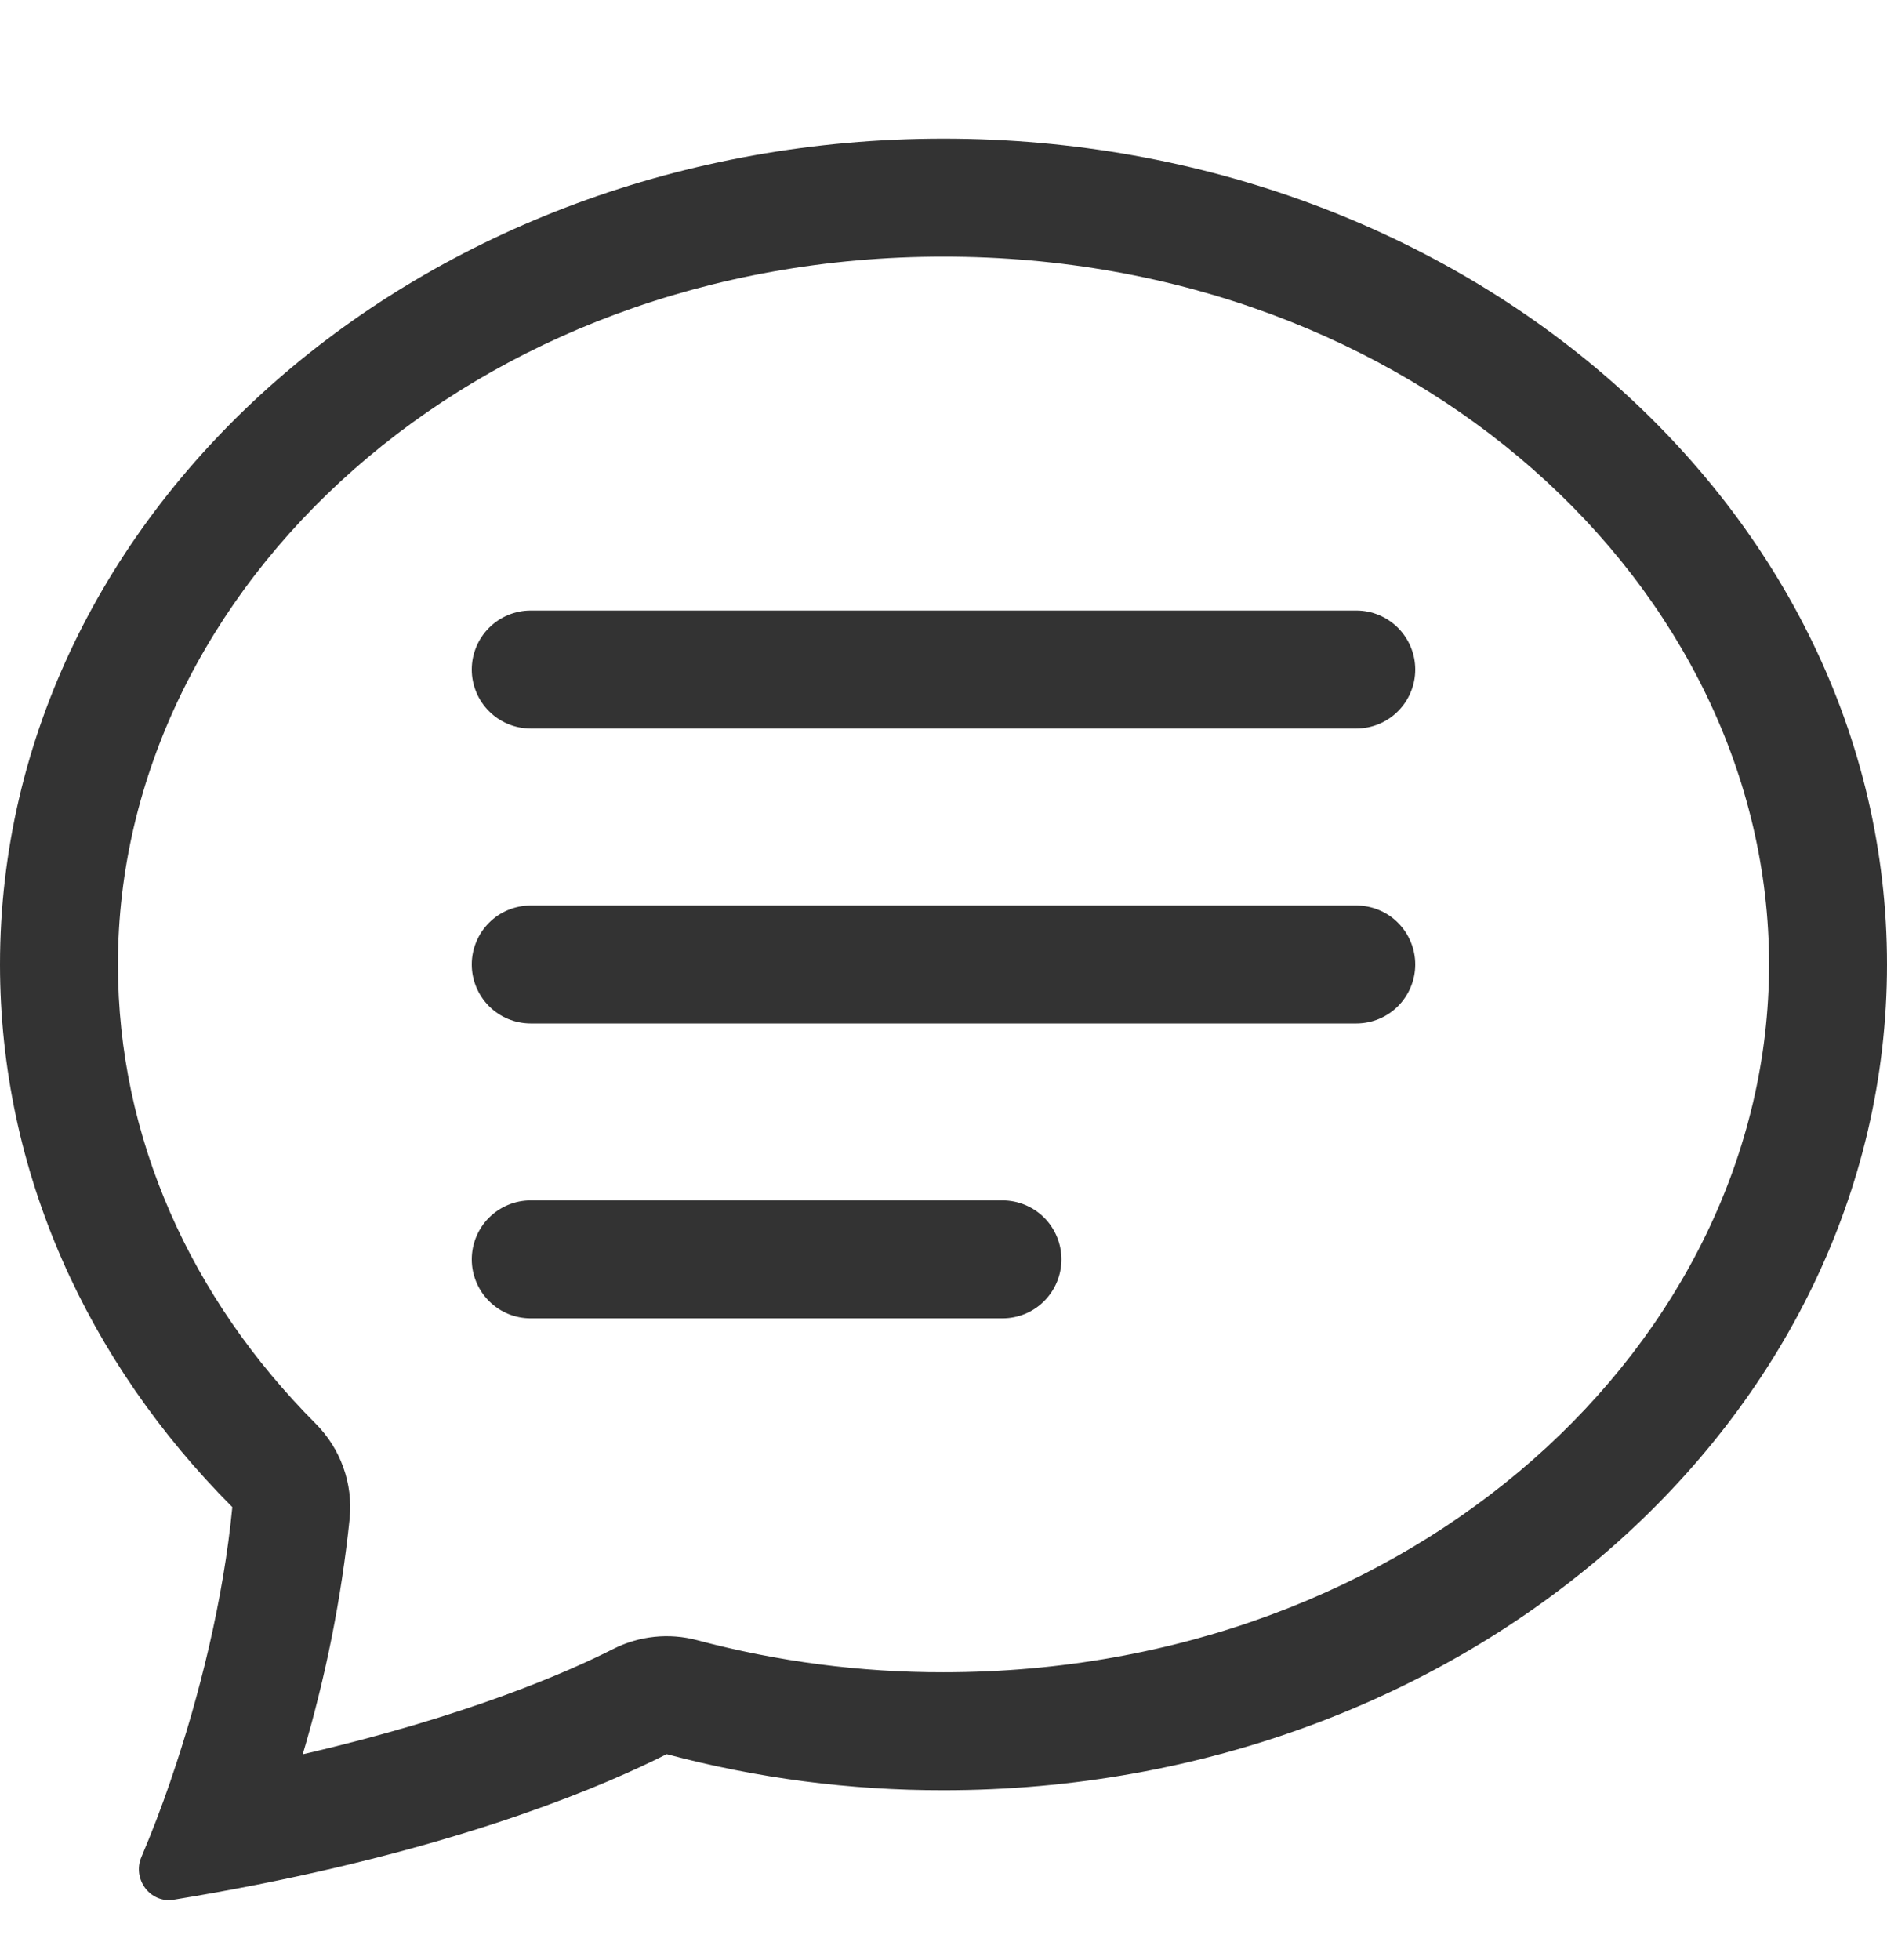 <svg width="26" height="27" viewBox="0 0 26 27" fill="none" xmlns="http://www.w3.org/2000/svg">
<g clip-path="url(#clip0_217_5748)">
<path d="M4.352 19.613C4.52 19.782 4.65 19.987 4.73 20.212C4.811 20.437 4.841 20.677 4.818 20.915C4.704 22.016 4.487 23.104 4.171 24.165C6.438 23.64 7.823 23.032 8.452 22.713C8.808 22.533 9.219 22.49 9.605 22.593C10.713 22.888 11.854 23.037 13 23.035C19.494 23.035 24.375 18.474 24.375 13.285C24.375 8.098 19.494 3.535 13 3.535C6.506 3.535 1.625 8.098 1.625 13.285C1.625 15.671 2.628 17.884 4.352 19.613ZM3.551 25.959C3.166 26.035 2.779 26.105 2.392 26.168C2.067 26.22 1.82 25.882 1.948 25.58C2.093 25.24 2.225 24.894 2.345 24.545L2.35 24.529C2.753 23.358 3.081 22.013 3.201 20.76C1.207 18.761 0 16.145 0 13.285C0 7.003 5.821 1.91 13 1.91C20.179 1.91 26 7.003 26 13.285C26 19.567 20.179 24.66 13 24.66C11.712 24.662 10.43 24.495 9.186 24.163C8.341 24.59 6.523 25.369 3.551 25.959Z" fill="#333333"/>
<path d="M6.5 9.223C6.5 9.007 6.586 8.801 6.738 8.648C6.89 8.496 7.097 8.41 7.312 8.41H18.688C18.903 8.41 19.11 8.496 19.262 8.648C19.414 8.801 19.5 9.007 19.5 9.223C19.5 9.438 19.414 9.645 19.262 9.797C19.11 9.95 18.903 10.035 18.688 10.035H7.312C7.097 10.035 6.89 9.95 6.738 9.797C6.586 9.645 6.5 9.438 6.5 9.223ZM6.5 13.285C6.5 13.07 6.586 12.863 6.738 12.711C6.89 12.558 7.097 12.473 7.312 12.473H18.688C18.903 12.473 19.11 12.558 19.262 12.711C19.414 12.863 19.5 13.07 19.5 13.285C19.5 13.501 19.414 13.707 19.262 13.86C19.11 14.012 18.903 14.098 18.688 14.098H7.312C7.097 14.098 6.89 14.012 6.738 13.86C6.586 13.707 6.5 13.501 6.5 13.285ZM6.5 17.348C6.5 17.132 6.586 16.925 6.738 16.773C6.89 16.621 7.097 16.535 7.312 16.535H13.812C14.028 16.535 14.235 16.621 14.387 16.773C14.539 16.925 14.625 17.132 14.625 17.348C14.625 17.563 14.539 17.77 14.387 17.922C14.235 18.075 14.028 18.16 13.812 18.16H7.312C7.097 18.16 6.89 18.075 6.738 17.922C6.586 17.77 6.5 17.563 6.5 17.348Z" fill="#333333"/>
</g>
<defs>
<clipPath id="clip0_217_5748">
<rect width="26" height="26" fill="white" transform="translate(0 0.285)"/>
</clipPath>
</defs>
</svg>
